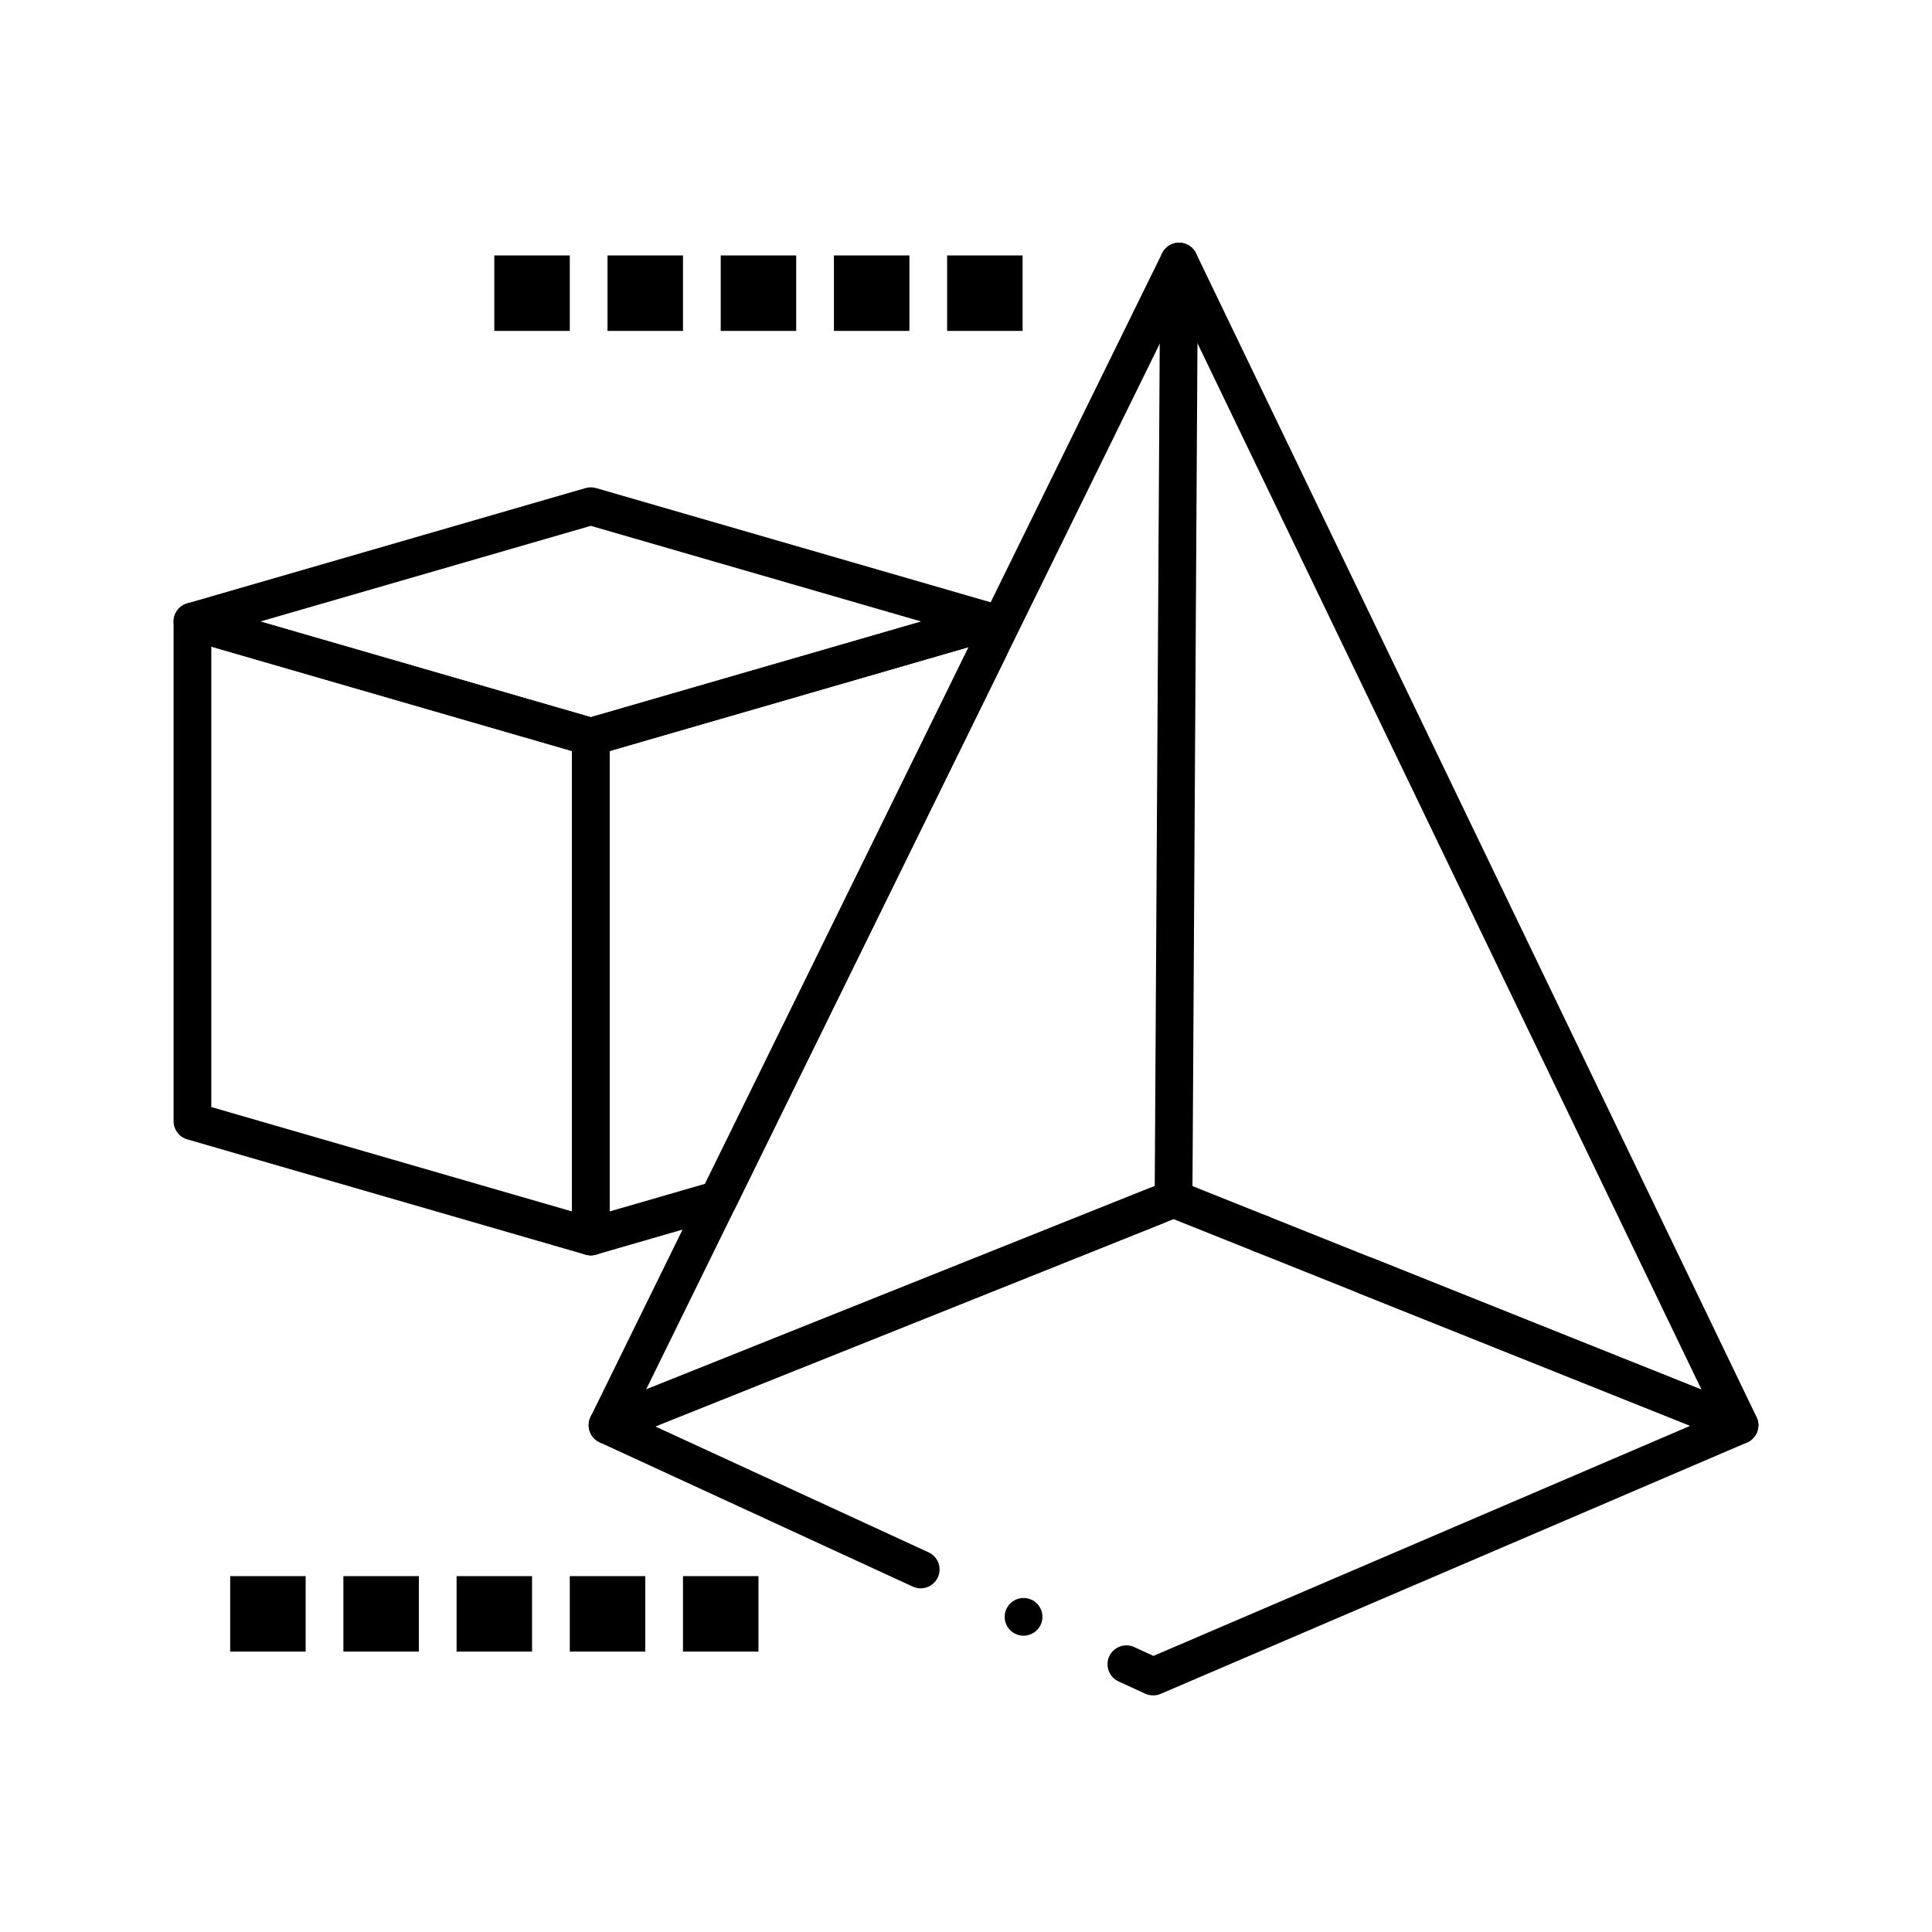 <?xml version="1.0" encoding="UTF-8"?>
<svg width="512pt" height="512pt" version="1.1" viewBox="0 0 512 512" xmlns="http://www.w3.org/2000/svg">
 <g>
  <path d="m305.61 449.3c-0.719 0-1.449-0.148-2.102-0.449l-7.102-3.269c-2.5-1.16-3.602-4.129-2.449-6.641 0.809-1.77 2.602-2.91 4.539-2.91 0.73 0 1.43 0.16 2.09 0.461l5.09 2.34 142.26-60.98-136.94-54.773-137.35 54.941 72.449 33.371c2.5 1.148 3.602 4.129 2.449 6.629-0.82 1.77-2.602 2.91-4.551 2.91-0.719 0-1.422-0.148-2.09-0.461l-83-38.238c-1.82-0.828-2.961-2.672-2.91-4.66 0.051-2.012 1.289-3.777 3.141-4.519l150-60c1.18-0.469 2.539-0.469 3.719 0l150 60c1.883 0.75 3.109 2.551 3.141 4.578 0.02 2.031-1.16 3.859-3.031 4.66l-155.39 66.609c-0.625 0.273-1.285 0.402-1.965 0.402zm-34.359-15.82c-0.719 0-1.43-0.148-2.09-0.461-1.211-0.559-2.129-1.551-2.602-2.809-0.461-1.25-0.41-2.609 0.148-3.82 0.82-1.77 2.602-2.91 4.551-2.91 0.719 0 1.422 0.16 2.09 0.461 1.211 0.562 2.129 1.562 2.59 2.812 0.473 1.25 0.41 2.609-0.141 3.82-0.816 1.766-2.598 2.906-4.547 2.906z"/>
  <path d="m311 322.69h-0.031c-2.762-0.012-4.988-2.269-4.969-5.027l1.469-248.38c0.012-2.738 2.262-4.969 5-4.969h0.031c2.75 0.02 4.981 2.269 4.969 5.031l-1.469 248.38c-0.02 2.742-2.262 4.969-5 4.969z"/>
  <path d="m156.57 332.69c-0.469 0-0.941-0.059-1.391-0.188l-105.57-30.562c-2.121-0.621-3.609-2.59-3.609-4.809v-132.42c0-1.57 0.75-3.059 2-4 1.23-0.93 2.898-1.238 4.391-0.809l105.57 30.559c2.129 0.621 3.609 2.59 3.609 4.809v132.42c0 1.57-0.75 3.062-1.988 4-0.863 0.652-1.934 1-3.012 1zm-100.57-39.309 95.57 27.66v-122.02l-95.57-27.66z"/>
  <path d="m156.57 200.27c-0.469 0-0.941-0.07-1.391-0.199l-105.57-30.559c-2.121-0.621-3.609-2.59-3.609-4.801 0-2.219 1.488-4.191 3.609-4.809l105.57-30.559c0.91-0.262 1.871-0.262 2.781 0l105.57 30.559c2.129 0.621 3.609 2.59 3.609 4.809 0 2.211-1.48 4.18-3.609 4.801l-105.57 30.559c-0.449 0.129-0.922 0.199-1.391 0.199zm-87.59-35.559 87.59 25.352 87.59-25.352-87.59-25.359z"/>
  <path d="m156.57 332.69c-1.078 0-2.141-0.352-3-1-1.25-0.938-2-2.438-2-4v-132.42c0-2.219 1.488-4.191 3.609-4.809l105.57-30.559c1.488-0.43 3.16-0.121 4.398 0.809 1.25 0.941 1.988 2.43 1.988 4v7.059c0 0.762-0.172 1.52-0.512 2.199l-71.781 146.15c-0.621 1.25-1.75 2.199-3.102 2.59l-33.789 9.789c-0.441 0.133-0.914 0.191-1.383 0.191zm5-133.67v122.02l25.281-7.32 69.859-142.24z"/>
  <path d="m461 382.69c-0.641 0-1.262-0.121-1.859-0.352l-99.051-39.629c-0.449-0.18-0.871-0.422-1.25-0.719-0.012 0-0.02-0.012-0.02-0.012-1.527-1.23-2.211-3.25-1.719-5.148 0.051-0.199 0.121-0.41 0.199-0.621 0.18-0.441 0.422-0.859 0.711-1.23 0.012 0 0.012-0.012 0.012-0.012l0.023-0.023c1.328-1.672 3.75-2.328 5.762-1.52l87.109 34.84-138.5-287.52-141.19 287.48 133.15-53.262c0.602-0.238 1.219-0.359 1.859-0.359 2.051 0 3.867 1.23 4.641 3.141 0.488 1.238 0.48 2.602-0.051 3.828-0.52 1.23-1.5 2.172-2.738 2.672l-145.23 58.102c-1.891 0.75-4.148 0.23-5.531-1.25-1.391-1.512-1.719-3.762-0.82-5.602l151.47-308.39c0.852-1.719 2.57-2.789 4.481-2.789h0.031c1.898 0.012 3.66 1.121 4.481 2.828l148.53 308.38c0.91 1.879 0.57 4.07-0.852 5.578-0.938 1.023-2.269 1.59-3.648 1.59zm-126.91-50.758c-0.641 0-1.262-0.121-1.859-0.359-2.559-1.02-3.809-3.938-2.777-6.5 0.762-1.91 2.578-3.141 4.641-3.141 0.641 0 1.262 0.121 1.859 0.359 2.559 1.02 3.809 3.938 2.777 6.5-0.762 1.91-2.582 3.141-4.641 3.141z"/>
  <path d="m251 67.695h20v20h-20z"/>
  <path d="m221 67.695h20v20h-20z"/>
  <path d="m191 67.695h20v20h-20z"/>
  <path d="m161 67.695h20v20h-20z"/>
  <path d="m131 67.695h20v20h-20z"/>
  <path d="m181 417.69h20v20h-20z"/>
  <path d="m151 417.69h20v20h-20z"/>
  <path d="m121 417.69h20v20h-20z"/>
  <path d="m91 417.69h20v20h-20z"/>
  <path d="m61 417.69h20v20h-20z"/>
 </g>
</svg>
